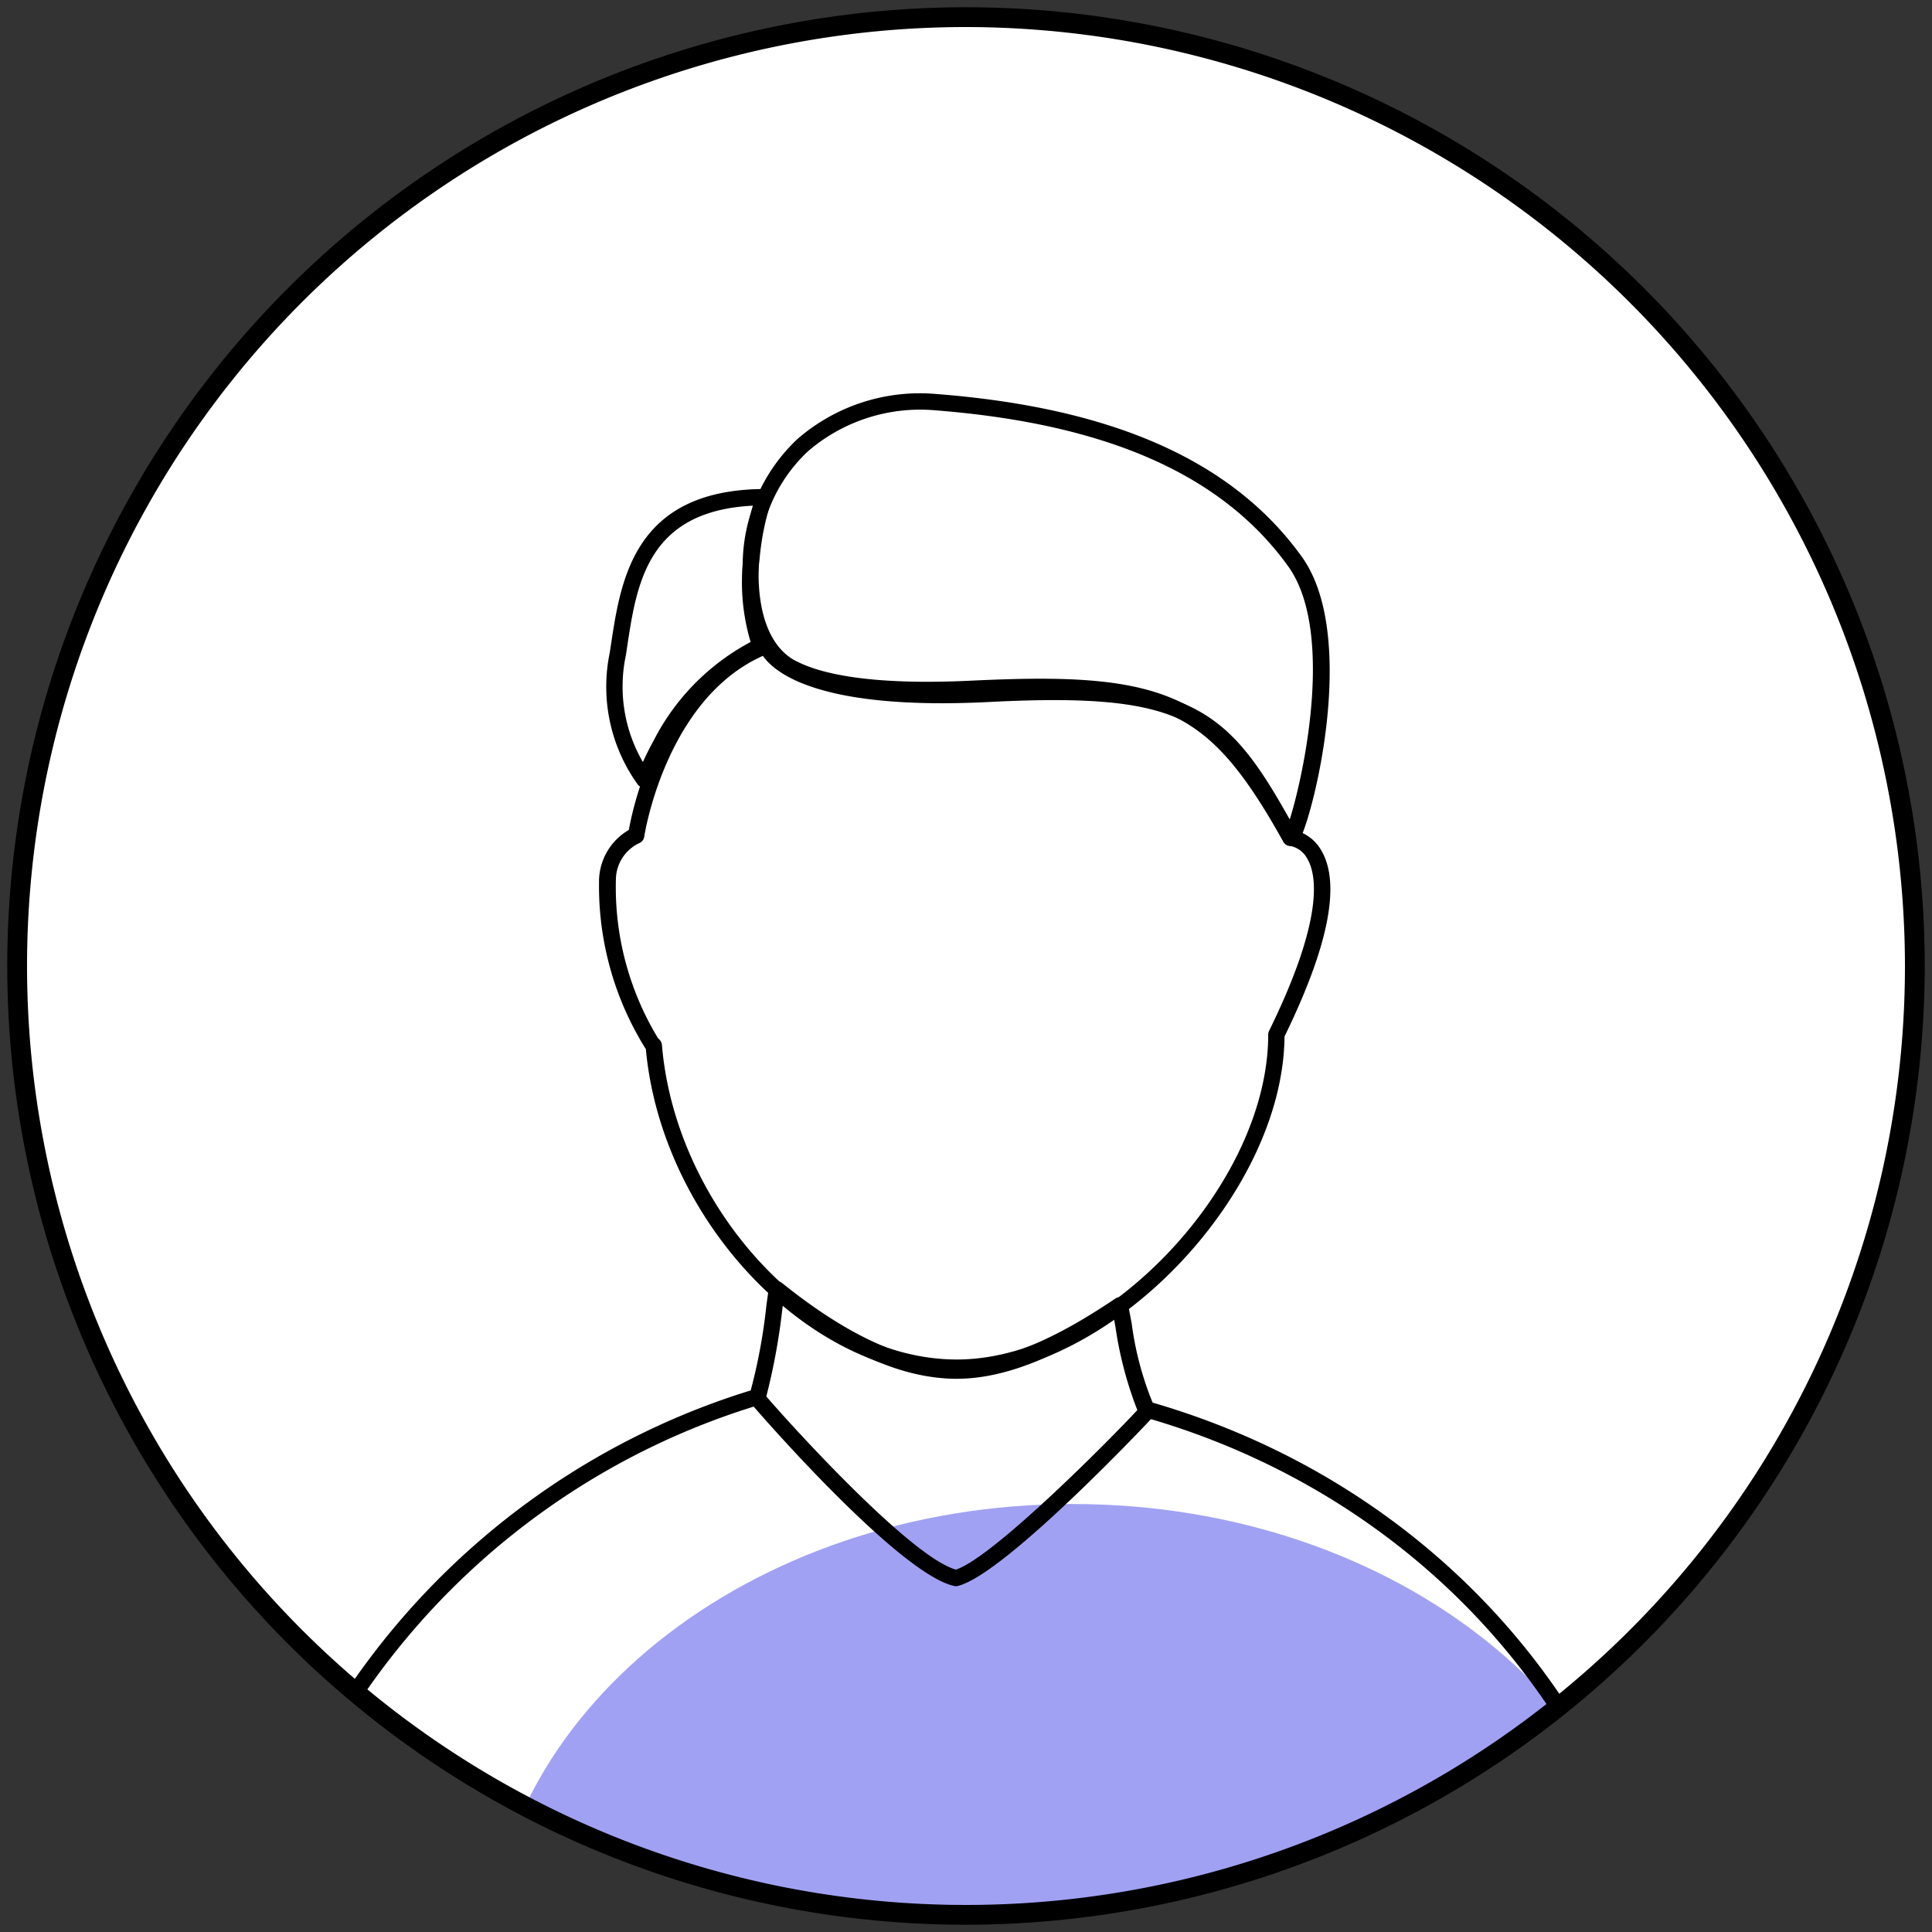 <svg id="Layer_1" data-name="Layer 1" xmlns="http://www.w3.org/2000/svg" xmlns:xlink="http://www.w3.org/1999/xlink" viewBox="0 0 75 75"><rect x="0" y="0" width="75" height="75" fill="#333333" stroke="none"/><defs><style>.cls-1{fill:none;}.cls-2{fill:#fff;}.cls-3{clip-path:url(#clip-path);}.cls-4{opacity:0.5;}.cls-5{fill:#4343e8;}</style><clipPath id="clip-path"><circle class="cls-1" cx="37.5" cy="37.5" r="36.834"/></clipPath></defs><title>Default dp</title><circle class="cls-2" cx="37.5" cy="37.5" r="36.834"/><g class="cls-3"><g class="cls-4"><path class="cls-5" d="M64.4,76.639c0-10.089-10.178-18.253-22.756-18.253S18.891,66.55,18.891,76.639v1.526H64.4Z"/></g><path d="M64.954,83.815H8.974a.318.318,0,0,1-.317-.317V81.157c0-12.335,8.465-23.525,20.586-27.212a.317.317,0,0,1,.186.607C17.572,58.158,9.291,69.1,9.291,81.157v2.024H64.637V81.157c0-12.169-8.109-22.67-20.18-26.131a.316.316,0,0,1-.217-.391.31.31,0,0,1,.392-.218C56.977,57.956,65.271,68.7,65.271,81.157V83.5A.317.317,0,0,1,64.954,83.815Z"/><path d="M37.143,53.41c-5.733,0-11.456-6.029-12.071-12.682a11.9,11.9,0,0,1-1.818-6.455,2.322,2.322,0,0,1,1.157-2.055c.182-1.007,1.258-5.913,5.234-7.457a.322.322,0,0,1,.258.012.312.312,0,0,1,.163.2c.005.01.8,2.025,8.331,1.644,8.109-.412,9.375,1.026,11.908,5.625a1.642,1.642,0,0,1,1,.793c.746,1.3.261,3.718-1.44,7.2C49.81,46.408,43.064,53.41,37.143,53.41ZM29.616,25.46c-3.783,1.687-4.6,6.969-4.607,7.023a.315.315,0,0,1-.2.25,1.579,1.579,0,0,0-.9,1.419,11.29,11.29,0,0,0,1.64,6.159.366.366,0,0,1,.146.241c.53,6.4,5.988,12.224,11.451,12.224,5.648,0,12.086-6.721,12.086-12.616a.324.324,0,0,1,.033-.14c2.135-4.349,1.851-6.045,1.492-6.67a.961.961,0,0,0-.678-.511.313.313,0,0,1-.255-.164c-2.542-4.629-3.532-5.822-11.391-5.426C31.87,27.587,30.09,26.143,29.616,25.46Z"/><path d="M50.086,32.836a.28.28,0,0,1-.108-.02.313.313,0,0,1-.156-.138c-2.925-5.208-4.613-5.992-12-5.622-3.4.171-5.826-.106-7.2-.827h0l.147-.281-.155.278c-1.249-.652-1.882-2.23-1.781-4.441a6.736,6.736,0,0,1,2.123-4.742,7.248,7.248,0,0,1,5.4-1.747c6.873.535,11.508,2.6,14.181,6.318,2.272,3.162.332,10.48-.144,11.085A.39.39,0,0,1,50.086,32.836Zm-9.7-6.488c5.266,0,7.191,1.212,9.677,5.477.545-1.72,1.756-7.32-.056-9.841-2.556-3.555-7.039-5.536-13.706-6.056a6.669,6.669,0,0,0-4.928,1.585,6.023,6.023,0,0,0-1.917,4.3c-.089,1.951.423,3.318,1.442,3.849l.008,0c.877.459,2.774.963,6.878.757C38.737,26.375,39.6,26.348,40.388,26.348Z"/><path d="M25.009,30.579a.319.319,0,0,1-.263-.14,6.5,6.5,0,0,1-1.077-5.095l.05-.324c.382-2.535.906-6.006,5.938-6.037h0a.317.317,0,0,1,.3.416,10.142,10.142,0,0,0-.471,2.314,7.111,7.111,0,0,0,.342,3.243.319.319,0,0,1-.162.41,8.193,8.193,0,0,0-3.725,3.662,12.623,12.623,0,0,0-.642,1.353.316.316,0,0,1-.26.2ZM29.227,19.63c-4.085.207-4.508,3.006-4.882,5.484l-.049.327a5.83,5.83,0,0,0,.661,4.142c.133-.294.278-.582.432-.861a8.931,8.931,0,0,1,3.75-3.8,8.065,8.065,0,0,1-.281-3.256A10.7,10.7,0,0,1,29.227,19.63Z"/><path d="M37.118,61.577a.288.288,0,0,1-.065-.007c-2.2-.461-7.877-7.051-7.923-7.115a.32.32,0,0,1-.036-.3,21.652,21.652,0,0,0,.657-3.474c.037-.271.069-.505.095-.676a.317.317,0,0,1,.511-.2c2.58,2.071,4.8,3.078,6.786,3.078,2.214,0,4.569-1.408,6.147-2.468a.316.316,0,0,1,.3-.031.32.32,0,0,1,.192.226c.042.191.092.458.15.767a12.314,12.314,0,0,0,.879,3.231.314.314,0,0,1-.025.37c-.048.059-5.721,6.1-7.583,6.583A.313.313,0,0,1,37.118,61.577Zm-7.37-7.368c.864,1.009,5.586,6.233,7.362,6.723,1.49-.5,6.107-5.181,7.041-6.193A14.626,14.626,0,0,1,43.3,51.5c-.019-.1-.036-.2-.054-.29-1.73,1.129-3.916,2.314-6.106,2.314-2.02,0-4.232-.942-6.747-2.876-.007.041-.011.083-.018.126A24.706,24.706,0,0,1,29.748,54.209Z"/></g><path d="M37.5,74.718A37.218,37.218,0,1,1,74.718,37.5,37.261,37.261,0,0,1,37.5,74.718Zm0-73.668A36.45,36.45,0,1,0,73.95,37.5,36.491,36.491,0,0,0,37.5,1.05Z"/></svg>